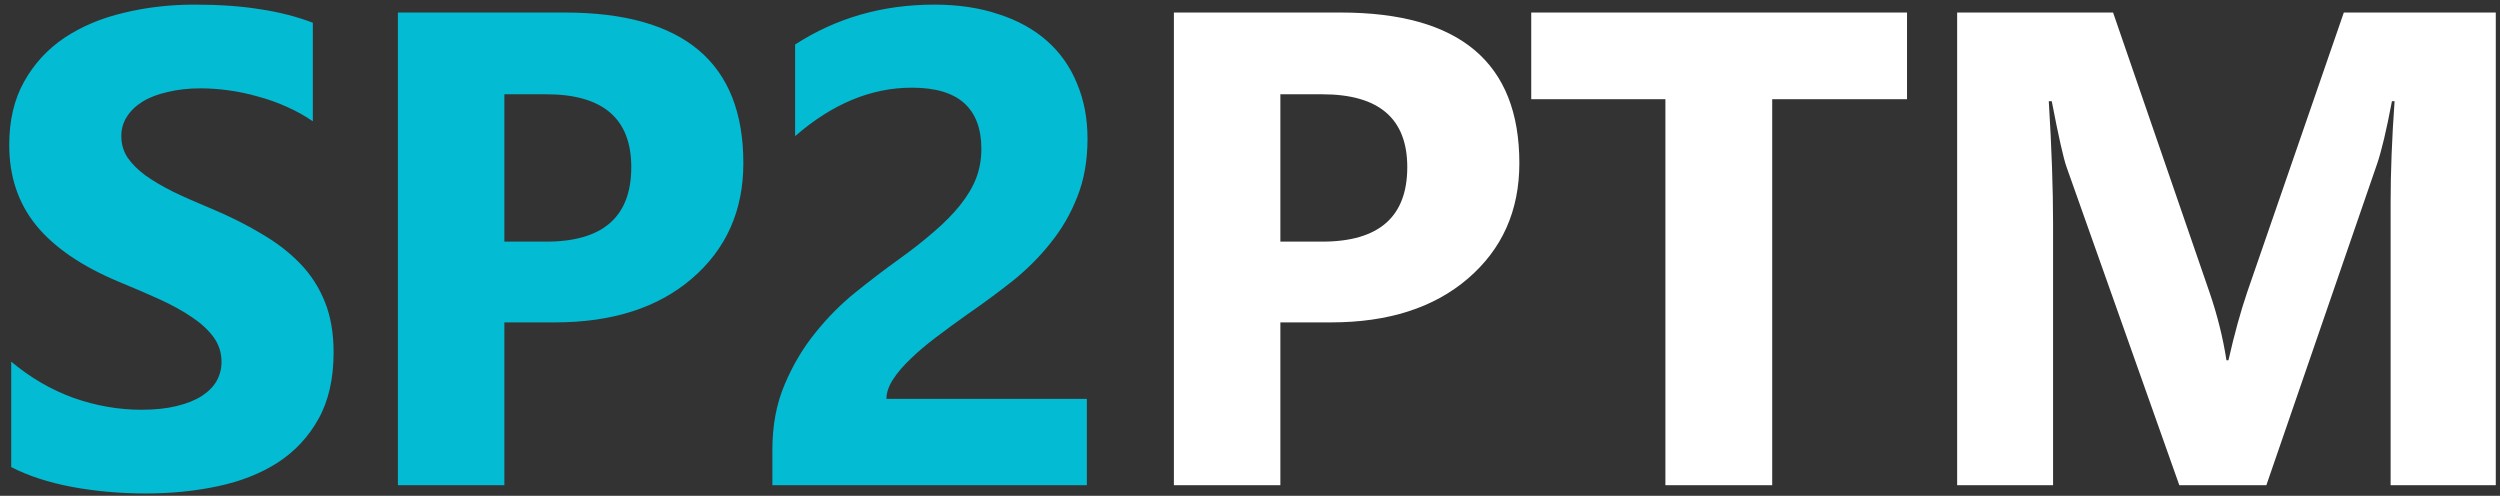 <svg width="237" height="47" viewBox="0 0 237 47" fill="none" xmlns="http://www.w3.org/2000/svg">
<rect x="0" y="0" width="237" height="47" fill="#333333" stroke="none"/>
<path d="M1.062 44.281V34.281C2.875 35.802 4.844 36.948 6.969 37.719C9.094 38.469 11.24 38.844 13.406 38.844C14.677 38.844 15.781 38.729 16.719 38.5C17.677 38.271 18.469 37.958 19.094 37.562C19.74 37.146 20.219 36.667 20.531 36.125C20.844 35.562 21 34.958 21 34.312C21 33.438 20.75 32.656 20.25 31.969C19.75 31.281 19.062 30.646 18.188 30.062C17.333 29.479 16.312 28.917 15.125 28.375C13.938 27.833 12.656 27.281 11.281 26.719C7.781 25.26 5.167 23.479 3.438 21.375C1.729 19.271 0.875 16.729 0.875 13.75C0.875 11.417 1.344 9.417 2.281 7.75C3.219 6.062 4.49 4.677 6.094 3.594C7.719 2.51 9.594 1.719 11.719 1.219C13.844 0.698 16.094 0.438 18.469 0.438C20.802 0.438 22.865 0.583 24.656 0.875C26.469 1.146 28.135 1.573 29.656 2.156V11.5C28.906 10.979 28.083 10.521 27.188 10.125C26.312 9.729 25.406 9.406 24.469 9.156C23.531 8.885 22.594 8.688 21.656 8.562C20.74 8.438 19.865 8.375 19.031 8.375C17.885 8.375 16.844 8.49 15.906 8.719C14.969 8.927 14.177 9.229 13.531 9.625C12.885 10.021 12.385 10.5 12.031 11.062C11.677 11.604 11.5 12.219 11.5 12.906C11.5 13.656 11.698 14.333 12.094 14.938C12.49 15.521 13.052 16.083 13.781 16.625C14.51 17.146 15.396 17.667 16.438 18.188C17.479 18.688 18.656 19.208 19.969 19.75C21.76 20.5 23.365 21.302 24.781 22.156C26.219 22.99 27.448 23.938 28.469 25C29.49 26.062 30.271 27.281 30.812 28.656C31.354 30.01 31.625 31.594 31.625 33.406C31.625 35.906 31.146 38.01 30.188 39.719C29.25 41.406 27.969 42.781 26.344 43.844C24.719 44.885 22.823 45.635 20.656 46.094C18.51 46.552 16.24 46.781 13.844 46.781C11.385 46.781 9.042 46.573 6.812 46.156C4.604 45.74 2.688 45.115 1.062 44.281ZM47.814 30.562V46H37.72V1.188H53.532C64.824 1.188 70.47 5.948 70.47 15.469C70.47 19.969 68.845 23.615 65.595 26.406C62.366 29.177 58.043 30.562 52.626 30.562H47.814ZM47.814 8.938V22.906H51.782C57.157 22.906 59.845 20.552 59.845 15.844C59.845 11.24 57.157 8.938 51.782 8.938H47.814ZM84.034 37.812H103.034V46H73.221V42.625C73.221 40.333 73.607 38.281 74.377 36.469C75.148 34.635 76.117 33 77.284 31.562C78.45 30.104 79.721 28.823 81.096 27.719C82.492 26.594 83.815 25.583 85.065 24.688C86.377 23.75 87.523 22.854 88.502 22C89.502 21.146 90.336 20.302 91.002 19.469C91.69 18.615 92.2 17.76 92.534 16.906C92.867 16.031 93.034 15.104 93.034 14.125C93.034 12.208 92.492 10.76 91.409 9.781C90.325 8.802 88.669 8.312 86.44 8.312C82.586 8.312 78.898 9.844 75.377 12.906V4.219C79.273 1.698 83.669 0.438 88.565 0.438C90.836 0.438 92.867 0.74 94.659 1.344C96.471 1.927 98.002 2.771 99.252 3.875C100.503 4.979 101.45 6.323 102.096 7.906C102.763 9.469 103.096 11.219 103.096 13.156C103.096 15.219 102.773 17.052 102.128 18.656C101.503 20.26 100.659 21.719 99.596 23.031C98.555 24.344 97.346 25.552 95.971 26.656C94.596 27.74 93.169 28.792 91.69 29.812C90.69 30.521 89.721 31.229 88.784 31.938C87.867 32.625 87.055 33.312 86.346 34C85.638 34.667 85.075 35.323 84.659 35.969C84.242 36.615 84.034 37.229 84.034 37.812Z" fill="#03BBD3"/>
<path d="M121.379 30.562V46H111.285V1.188H127.098C138.389 1.188 144.035 5.948 144.035 15.469C144.035 19.969 142.41 23.615 139.16 26.406C135.931 29.177 131.608 30.562 126.191 30.562H121.379ZM121.379 8.938V22.906H125.348C130.723 22.906 133.41 20.552 133.41 15.844C133.41 11.24 130.723 8.938 125.348 8.938H121.379ZM180.786 9.406H168.005V46H157.88V9.406H145.161V1.188H180.786V9.406ZM236.6 46H226.631V19.188C226.631 16.292 226.756 13.094 227.006 9.594H226.756C226.235 12.344 225.767 14.323 225.35 15.531L214.85 46H206.6L195.913 15.844C195.621 15.031 195.152 12.948 194.506 9.594H194.225C194.496 14.01 194.631 17.885 194.631 21.219V46H185.538V1.188H200.319L209.475 27.75C210.204 29.875 210.735 32.01 211.069 34.156H211.256C211.819 31.677 212.413 29.521 213.038 27.688L222.194 1.188H236.6V46Z" fill="white"/>
</svg>

